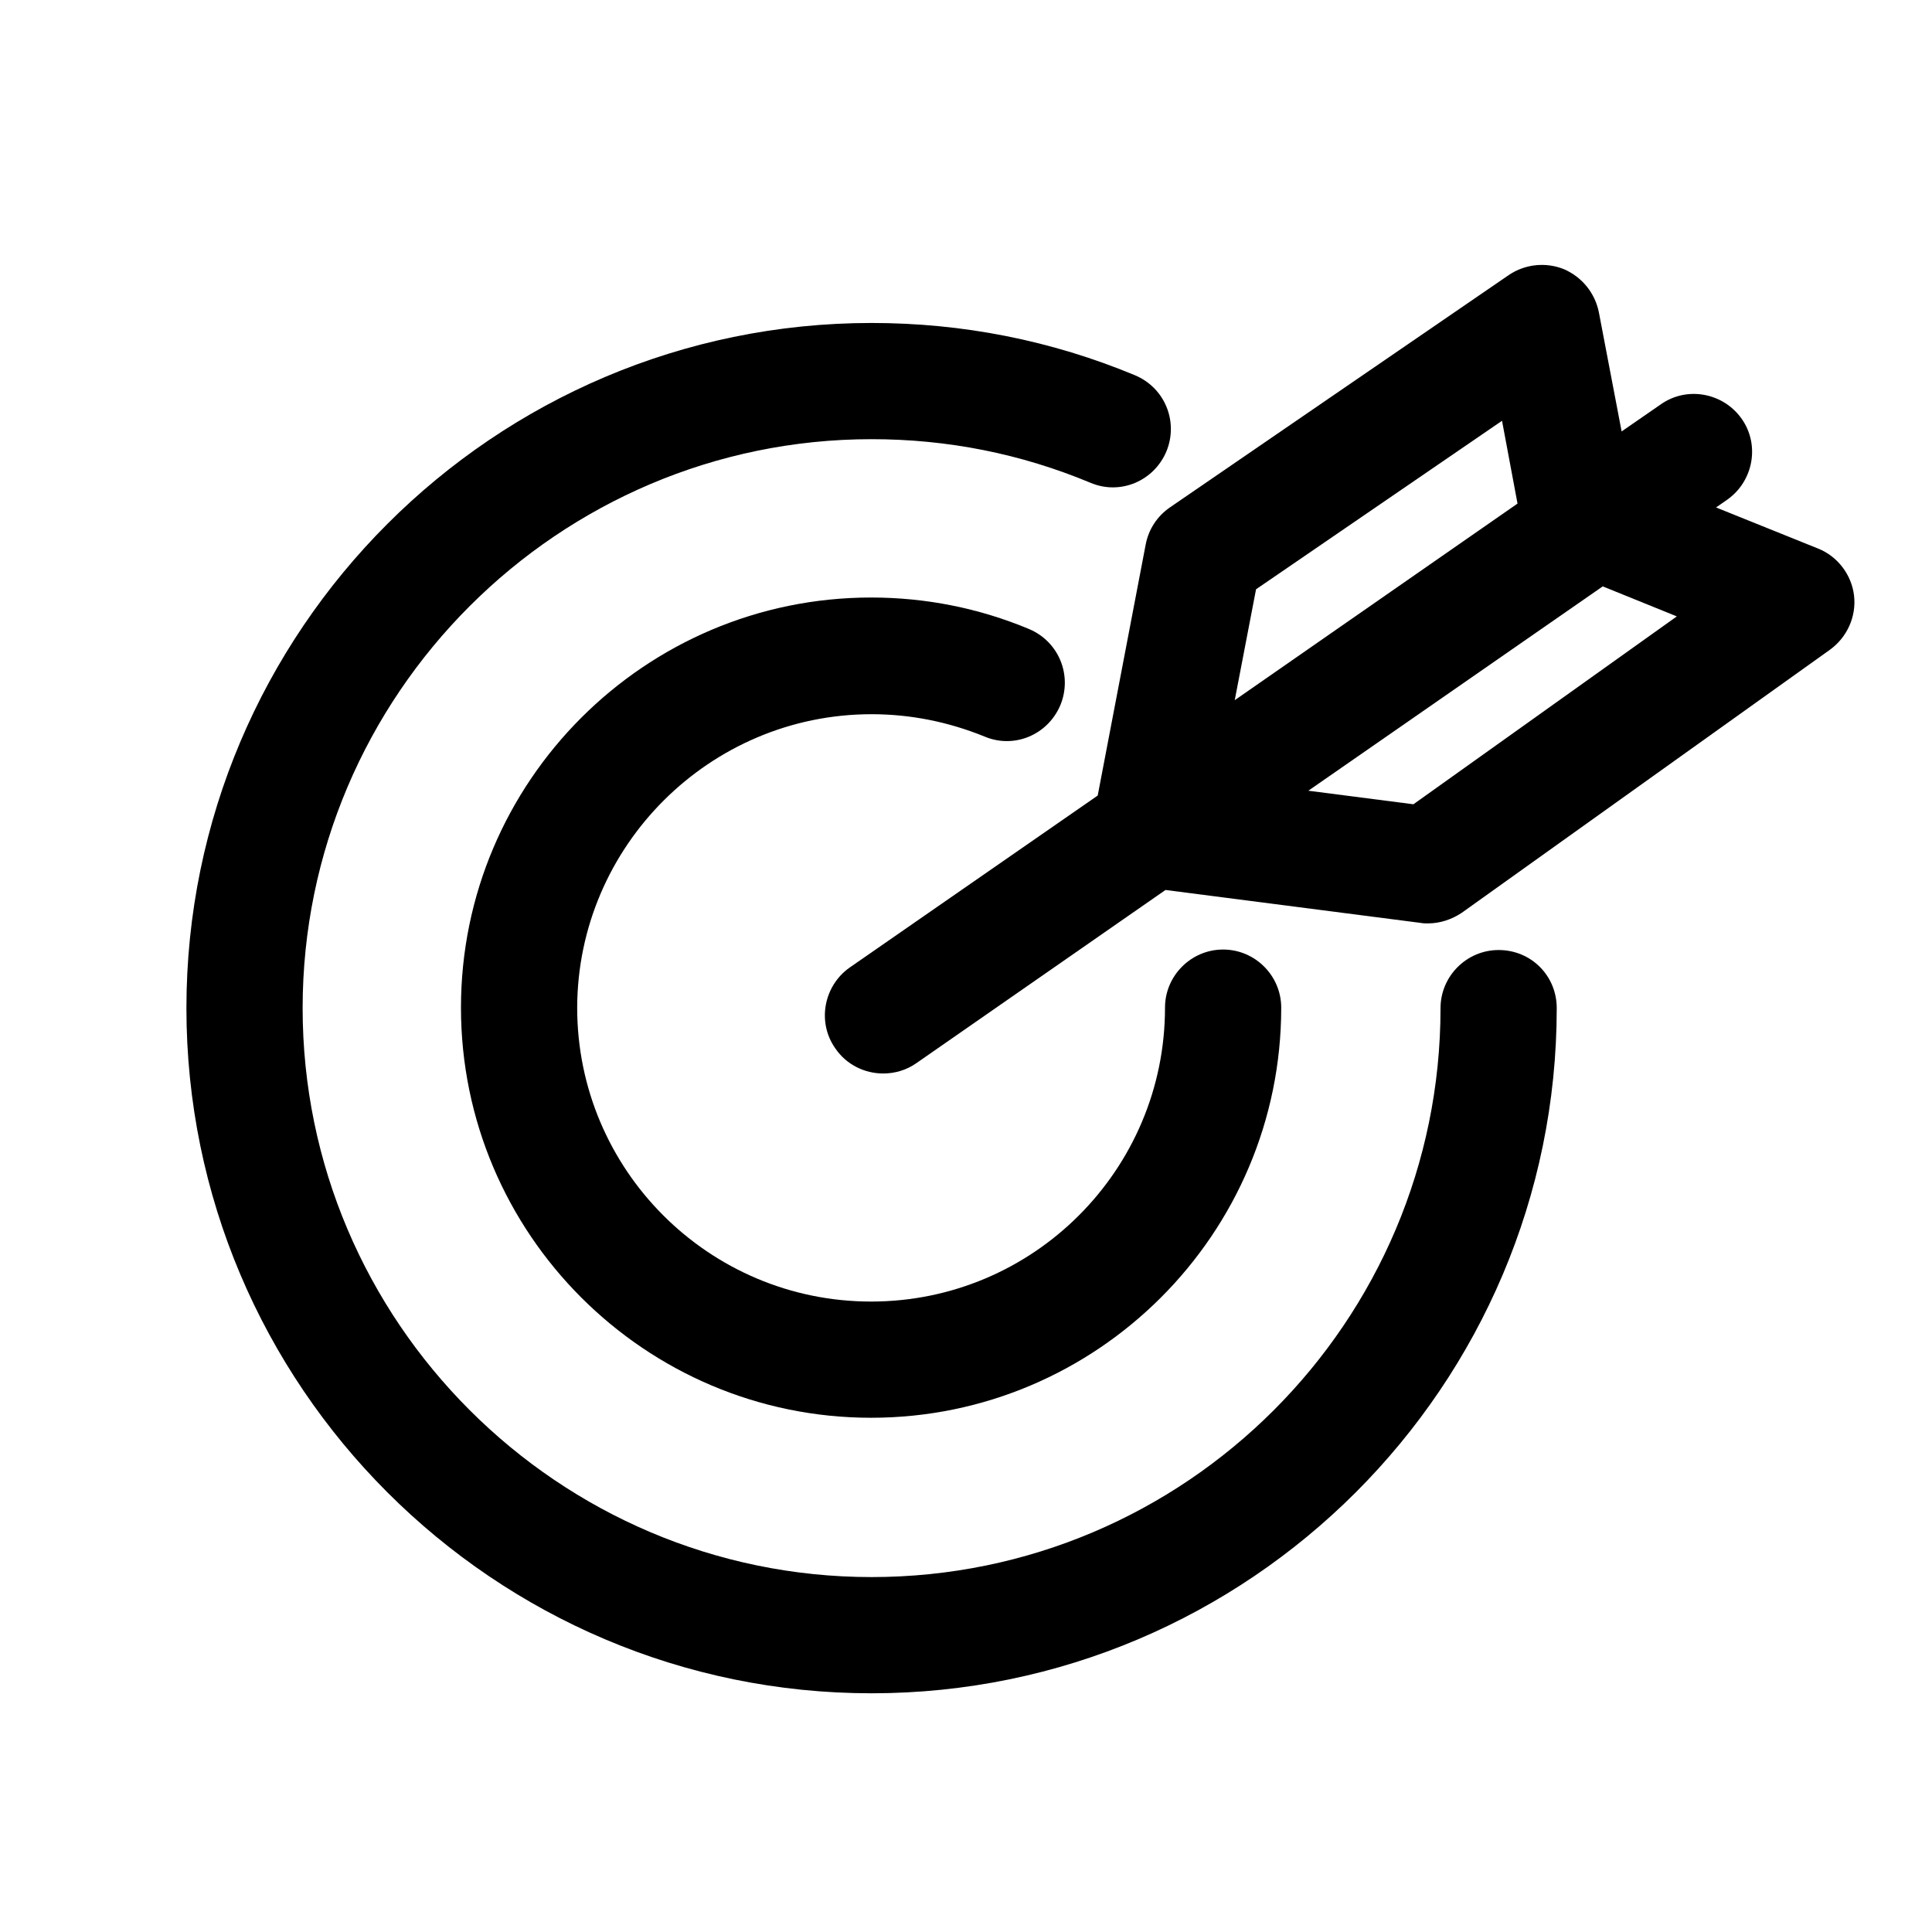 <?xml version="1.0" standalone="no"?><!DOCTYPE svg PUBLIC "-//W3C//DTD SVG 1.1//EN" "http://www.w3.org/Graphics/SVG/1.1/DTD/svg11.dtd"><svg t="1555579844639" class="icon" style="" viewBox="0 0 1024 1024" version="1.1" xmlns="http://www.w3.org/2000/svg" p-id="828" xmlns:xlink="http://www.w3.org/1999/xlink" width="200" height="200"><defs><style type="text/css"></style></defs><path d="M794.306 503.531c-16.938 0-30.797 13.859-30.797 30.797 0 166.304-135.25 301.554-301.554 301.554-166.047 0-301.554-135.507-301.554-301.554S295.908 232.774 461.955 232.774c40.293 0 79.046 7.699 116.002 23.098 15.655 6.673 33.62-0.77 40.293-16.682 6.416-15.655-0.77-33.62-16.682-40.293-44.399-18.478-91.364-27.717-139.613-27.717-200.18 0-363.148 162.967-363.148 363.148s162.967 363.148 363.148 363.148S825.103 734.508 825.103 534.328c0-17.195-13.602-30.797-30.797-30.797z" p-id="829"></path><path d="M461.955 378.546c20.788 0 40.806 4.106 59.797 11.806 15.655 6.673 33.62-0.77 40.293-16.682 6.416-15.655-0.77-33.62-16.682-40.293-26.434-11.036-54.665-16.682-83.665-16.682-119.852 0-217.375 97.524-217.375 217.375s97.524 217.375 217.375 217.375 217.375-97.524 217.375-217.375c0-16.938-13.859-30.797-30.797-30.797s-30.797 13.859-30.797 30.797c0 85.975-69.807 155.781-155.781 155.781s-155.781-69.807-155.781-155.781c0.257-85.718 70.32-155.525 156.038-155.525z" p-id="830"></path><path d="M982.681 315.669c-1.283-11.036-8.726-20.788-18.991-24.894l-54.151-21.815 5.903-4.106c13.859-9.752 17.452-29.001 7.699-42.859-9.752-13.859-29.001-17.452-42.859-7.699l-20.788 14.372-12.062-63.134c-2.053-10.266-8.982-18.735-18.478-22.841-9.496-3.85-20.531-2.823-29.257 3.08l-179.649 123.188c-6.673 4.62-11.292 11.549-12.832 19.761l-25.408 132.94-131.401 91.108c-13.859 9.752-17.452 29.001-7.699 42.859 5.903 8.726 15.655 13.345 25.408 13.345 6.159 0 12.319-1.796 17.452-5.389l132.17-91.878 135.25 17.452c1.283 0.257 2.566 0.257 3.85 0.257 6.416 0 12.575-2.053 17.965-5.646l195.048-139.356c9.239-6.673 14.115-17.708 12.832-28.744z m-316.952-3.336l130.374-89.311 8.213 43.886-149.879 104.196 11.292-58.771z m83.409 113.949l-55.691-7.186 156.038-108.303 39.266 15.912-139.613 99.577z" p-id="831"></path></svg>